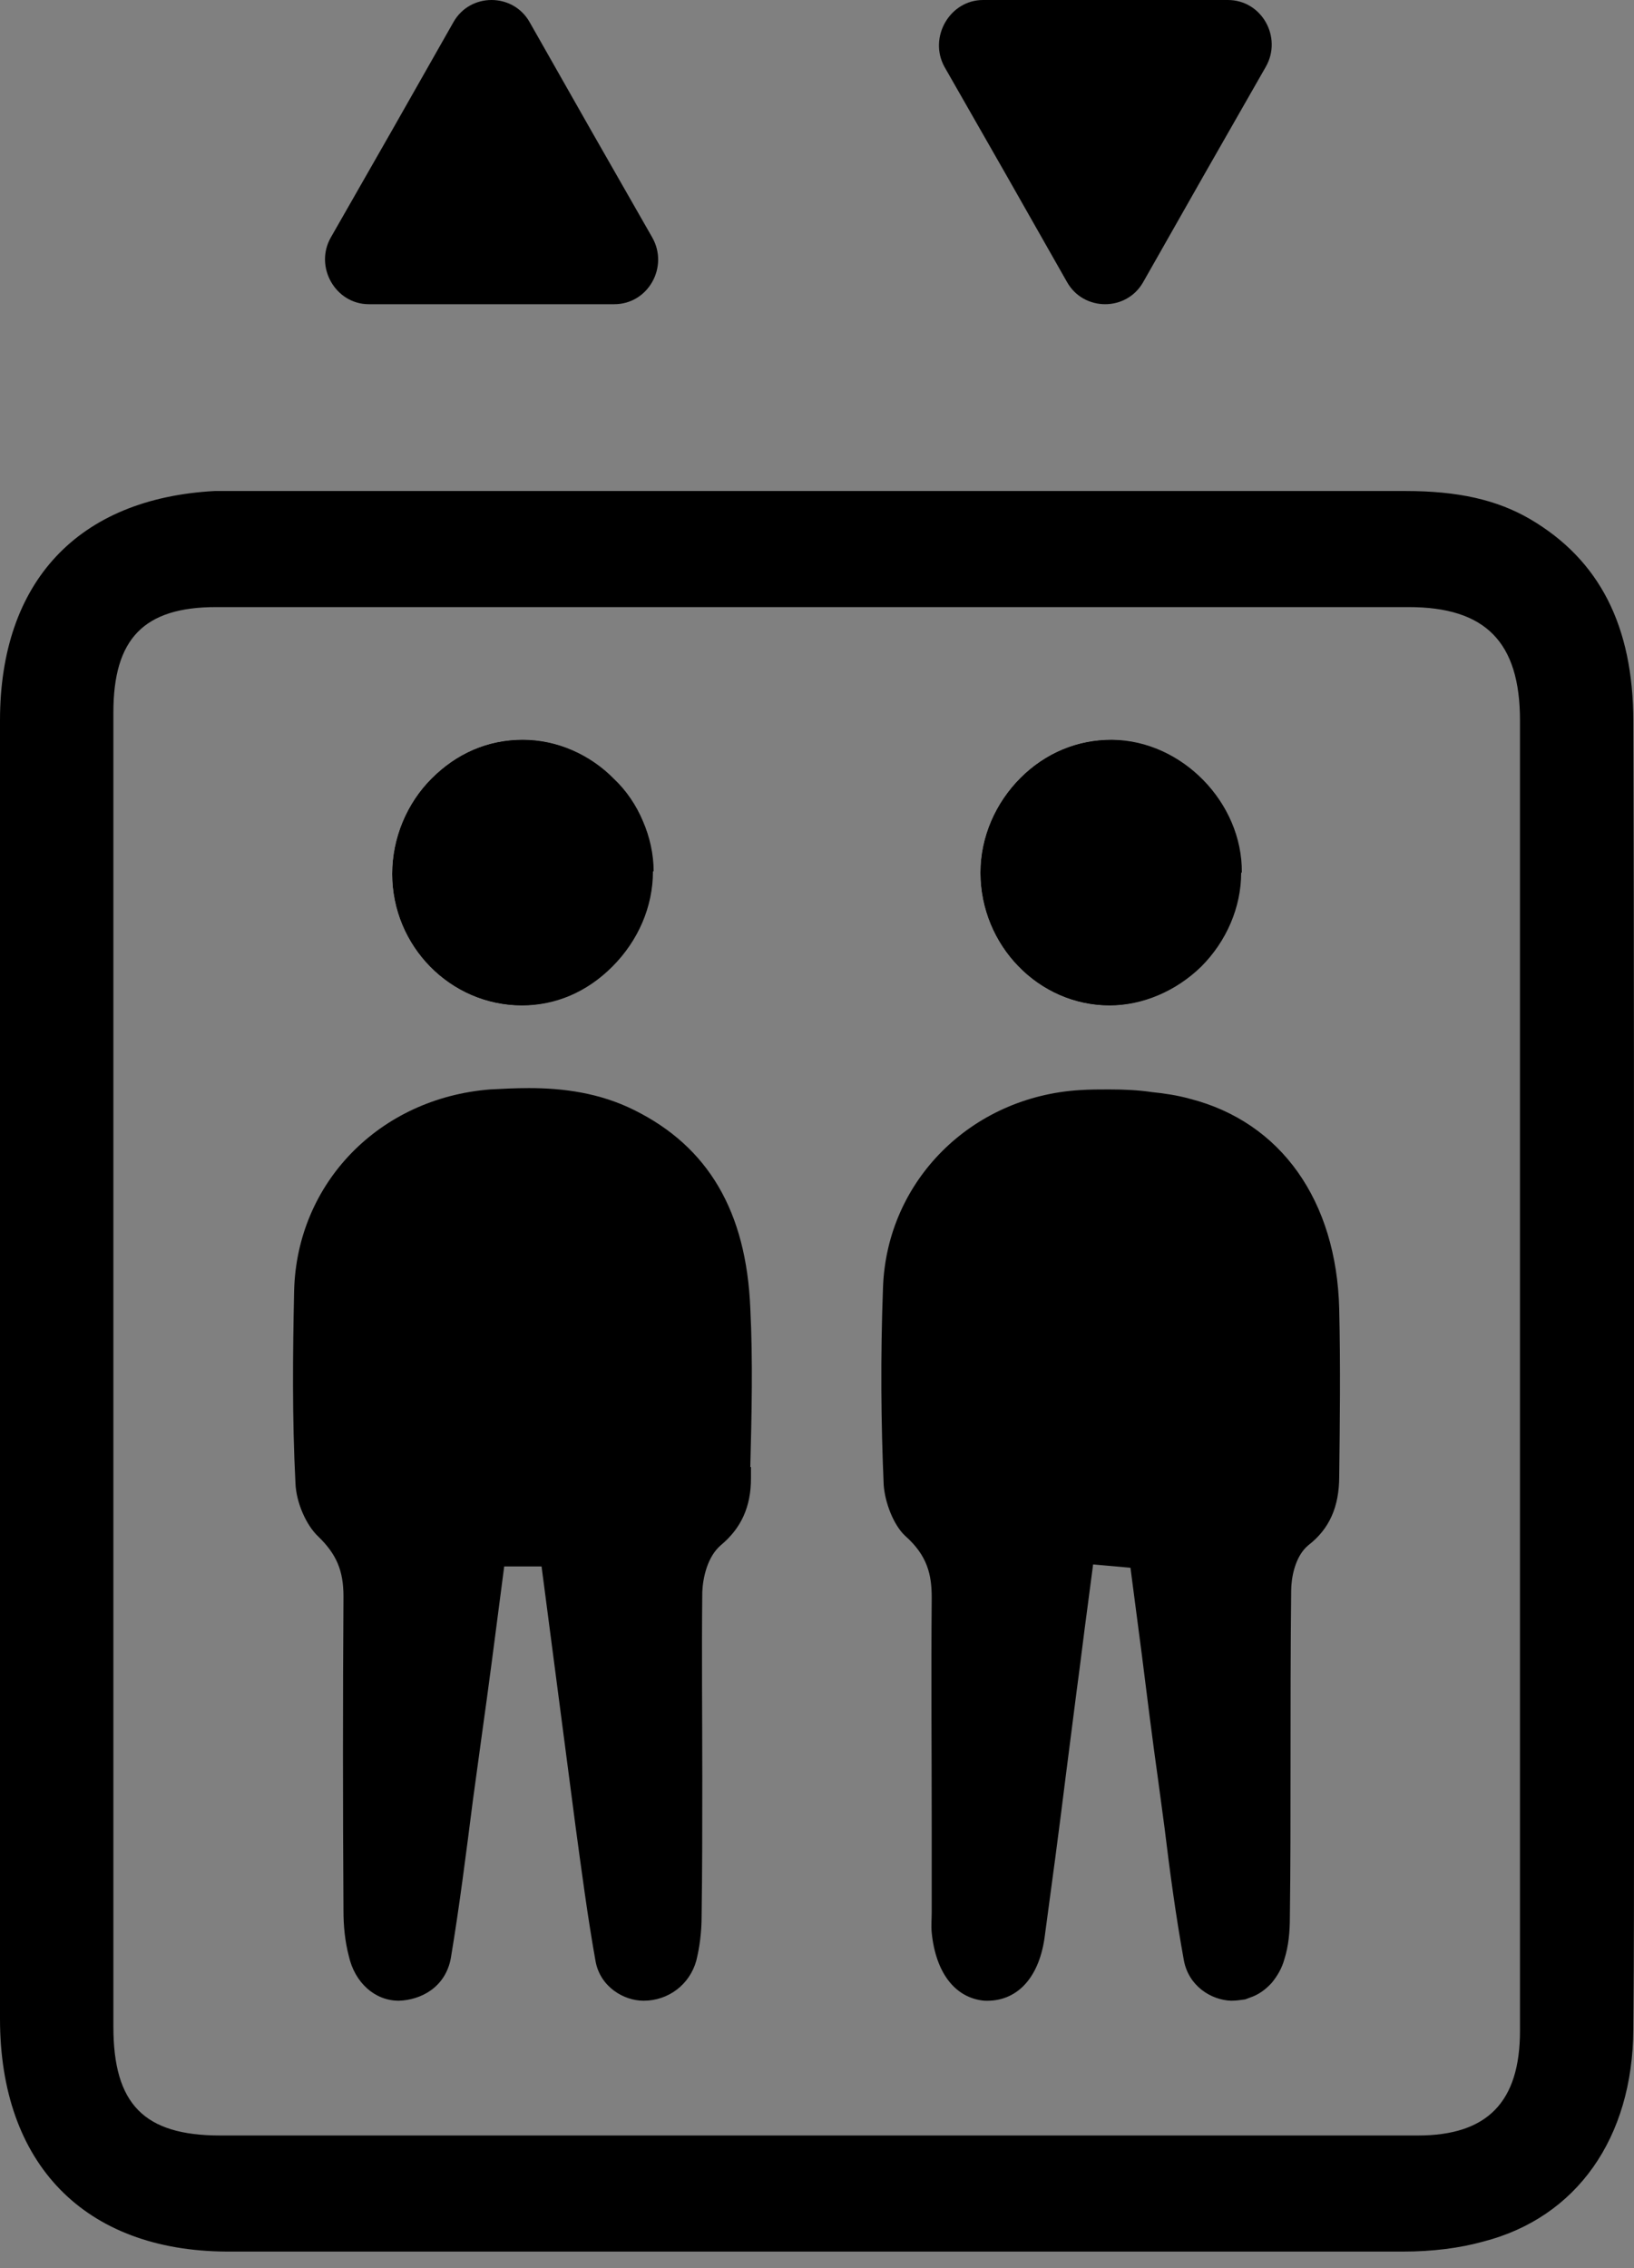 <svg
          width='49'
          height='68'
          viewBox='0 0 49 68'
          fill='none'
          xmlns='http://www.w3.org/2000/svg'
        >
          <rect x="0" y="0" width="49" height="68" fill="#808080" stroke="none"/>
          <g clipPath='url(#clip0_1825_2160)'>
            <path
              d='M19.26 24.62C19.06 24.14 18.76 23.7 18.4 23.36C17.68 22.62 16.72 22.18 15.66 22.18C14.6 22.18 13.68 22.6 12.94 23.34C12.2 24.08 11.76 25.12 11.76 26.2C11.76 28.36 13.5 30.14 15.64 30.14C16.62 30.14 17.58 29.74 18.34 28.98C19.1 28.22 19.56 27.18 19.56 26.12C19.56 25.6 19.44 25.08 19.24 24.62H19.26ZM33.32 22.18C32.3 22.18 31.34 22.58 30.6 23.32C29.86 24.06 29.4 25.08 29.4 26.16C29.4 28.34 31.14 30.14 33.26 30.14C34.24 30.14 35.24 29.72 36 28.98C36.76 28.22 37.2 27.2 37.2 26.16C37.22 24.06 35.4 22.2 33.32 22.18ZM33.32 22.18C32.3 22.18 31.34 22.58 30.6 23.32C29.86 24.06 29.4 25.08 29.4 26.16C29.4 28.34 31.14 30.14 33.26 30.14C34.24 30.14 35.24 29.72 36 28.98C36.76 28.22 37.2 27.2 37.2 26.16C37.22 24.06 35.4 22.2 33.32 22.18ZM19.26 24.62C19.06 24.14 18.76 23.7 18.4 23.36C17.68 22.62 16.72 22.18 15.66 22.18C14.6 22.18 13.68 22.6 12.94 23.34C12.2 24.08 11.76 25.12 11.76 26.2C11.76 28.36 13.5 30.14 15.64 30.14C16.62 30.14 17.58 29.74 18.34 28.98C19.1 28.22 19.56 27.18 19.56 26.12C19.56 25.6 19.44 25.08 19.24 24.62H19.26ZM19.26 24.62C19.06 24.14 18.76 23.7 18.4 23.36C17.68 22.62 16.72 22.18 15.66 22.18C14.6 22.18 13.68 22.6 12.94 23.34C12.2 24.08 11.76 25.12 11.76 26.2C11.76 28.36 13.5 30.14 15.64 30.14C16.62 30.14 17.58 29.74 18.34 28.98C19.1 28.22 19.56 27.18 19.56 26.12C19.56 25.6 19.44 25.08 19.24 24.62H19.26ZM33.32 22.18C32.3 22.18 31.34 22.58 30.6 23.32C29.86 24.06 29.4 25.08 29.4 26.16C29.4 28.34 31.14 30.14 33.26 30.14C34.24 30.14 35.24 29.72 36 28.98C36.76 28.22 37.2 27.2 37.2 26.16C37.22 24.06 35.4 22.2 33.32 22.18ZM33.32 22.18C32.3 22.18 31.34 22.58 30.6 23.32C29.86 24.06 29.4 25.08 29.4 26.16C29.4 28.34 31.14 30.14 33.26 30.14C34.24 30.14 35.24 29.72 36 28.98C36.76 28.22 37.2 27.2 37.2 26.16C37.22 24.06 35.4 22.2 33.32 22.18ZM19.26 24.62C19.06 24.14 18.76 23.7 18.4 23.36C17.68 22.62 16.72 22.18 15.66 22.18C14.6 22.18 13.68 22.6 12.94 23.34C12.2 24.08 11.76 25.12 11.76 26.2C11.76 28.36 13.5 30.14 15.64 30.14C16.62 30.14 17.58 29.74 18.34 28.98C19.1 28.22 19.56 27.18 19.56 26.12C19.56 25.6 19.44 25.08 19.24 24.62H19.26ZM19.26 24.62C19.06 24.14 18.76 23.7 18.4 23.36C17.68 22.62 16.72 22.18 15.66 22.18C14.6 22.18 13.68 22.6 12.94 23.34C12.2 24.08 11.76 25.12 11.76 26.2C11.76 28.36 13.5 30.14 15.64 30.14C16.62 30.14 17.58 29.74 18.34 28.98C19.1 28.22 19.56 27.18 19.56 26.12C19.56 25.6 19.44 25.08 19.24 24.62H19.26ZM33.32 22.18C32.3 22.18 31.34 22.58 30.6 23.32C29.86 24.06 29.4 25.08 29.4 26.16C29.4 28.34 31.14 30.14 33.26 30.14C34.24 30.14 35.24 29.72 36 28.98C36.76 28.22 37.2 27.2 37.2 26.16C37.22 24.06 35.4 22.2 33.32 22.18ZM33.32 22.18C32.3 22.18 31.34 22.58 30.6 23.32C29.86 24.06 29.4 25.08 29.4 26.16C29.4 28.34 31.14 30.14 33.26 30.14C34.24 30.14 35.24 29.72 36 28.98C36.76 28.22 37.2 27.2 37.2 26.16C37.22 24.06 35.4 22.2 33.32 22.18ZM19.26 24.62C19.06 24.14 18.76 23.7 18.4 23.36C17.68 22.62 16.72 22.18 15.66 22.18C14.6 22.18 13.68 22.6 12.94 23.34C12.2 24.08 11.76 25.12 11.76 26.2C11.76 28.36 13.5 30.14 15.64 30.14C16.62 30.14 17.58 29.74 18.34 28.98C19.1 28.22 19.56 27.18 19.56 26.12C19.56 25.6 19.44 25.08 19.24 24.62H19.26ZM19.26 24.62C19.06 24.14 18.76 23.7 18.4 23.36C17.68 22.62 16.72 22.18 15.66 22.18C14.6 22.18 13.68 22.6 12.94 23.34C12.2 24.08 11.76 25.12 11.76 26.2C11.76 28.36 13.5 30.14 15.64 30.14C16.62 30.14 17.58 29.74 18.34 28.98C19.1 28.22 19.56 27.18 19.56 26.12C19.56 25.6 19.44 25.08 19.24 24.62H19.26ZM33.32 22.18C32.3 22.18 31.34 22.58 30.6 23.32C29.86 24.06 29.4 25.08 29.4 26.16C29.4 28.34 31.14 30.14 33.26 30.14C34.24 30.14 35.24 29.72 36 28.98C36.76 28.22 37.2 27.2 37.2 26.16C37.22 24.06 35.4 22.2 33.32 22.18ZM33.32 22.18C32.3 22.18 31.34 22.58 30.6 23.32C29.86 24.06 29.4 25.08 29.4 26.16C29.4 28.34 31.14 30.14 33.26 30.14C34.24 30.14 35.24 29.72 36 28.98C36.76 28.22 37.2 27.2 37.2 26.16C37.22 24.06 35.4 22.2 33.32 22.18ZM19.26 24.62C19.06 24.14 18.76 23.7 18.4 23.36C17.68 22.62 16.72 22.18 15.66 22.18C14.6 22.18 13.68 22.6 12.94 23.34C12.2 24.08 11.76 25.12 11.76 26.2C11.76 28.36 13.5 30.14 15.64 30.14C16.62 30.14 17.58 29.74 18.34 28.98C19.1 28.22 19.56 27.18 19.56 26.12C19.56 25.6 19.44 25.08 19.24 24.62H19.26ZM19.26 24.62C19.06 24.14 18.76 23.7 18.4 23.36C17.68 22.62 16.72 22.18 15.66 22.18C14.6 22.18 13.68 22.6 12.94 23.34C12.2 24.08 11.76 25.12 11.76 26.2C11.76 28.36 13.5 30.14 15.64 30.14C16.62 30.14 17.58 29.74 18.34 28.98C19.1 28.22 19.56 27.18 19.56 26.12C19.56 25.6 19.44 25.08 19.24 24.62H19.26ZM33.32 22.18C32.3 22.18 31.34 22.58 30.6 23.32C29.86 24.06 29.4 25.08 29.4 26.16C29.4 28.34 31.14 30.14 33.26 30.14C34.24 30.14 35.24 29.72 36 28.98C36.76 28.22 37.2 27.2 37.2 26.16C37.22 24.06 35.4 22.2 33.32 22.18ZM33.32 22.18C32.3 22.18 31.34 22.58 30.6 23.32C29.86 24.06 29.4 25.08 29.4 26.16C29.4 28.34 31.14 30.14 33.26 30.14C34.24 30.14 35.24 29.72 36 28.98C36.76 28.22 37.2 27.2 37.2 26.16C37.22 24.06 35.4 22.2 33.32 22.18ZM18.4 23.36C17.68 22.62 16.72 22.18 15.66 22.18C14.6 22.18 13.68 22.6 12.94 23.34C12.2 24.08 11.76 25.12 11.76 26.2C11.76 28.36 13.5 30.14 15.64 30.14C16.62 30.14 17.58 29.74 18.34 28.98C19.1 28.22 19.56 27.18 19.56 26.12C19.56 25.6 19.44 25.08 19.24 24.62C19.04 24.14 18.74 23.7 18.38 23.36H18.4ZM33.32 22.18C32.3 22.18 31.34 22.58 30.6 23.32C29.86 24.06 29.4 25.08 29.4 26.16C29.4 28.34 31.14 30.14 33.26 30.14C34.24 30.14 35.24 29.72 36 28.98C36.76 28.22 37.2 27.2 37.2 26.16C37.22 24.06 35.4 22.2 33.32 22.18ZM18.4 23.36C17.68 22.62 16.72 22.18 15.66 22.18C14.6 22.18 13.68 22.6 12.94 23.34C12.2 24.08 11.76 25.12 11.76 26.2C11.76 28.36 13.5 30.14 15.64 30.14C16.62 30.14 17.58 29.74 18.34 28.98C19.1 28.22 19.56 27.18 19.56 26.12C19.56 25.6 19.44 25.08 19.24 24.62C19.04 24.14 18.74 23.7 18.38 23.36H18.4ZM19.26 24.62C19.06 24.14 18.76 23.7 18.4 23.36C17.68 22.62 16.72 22.18 15.66 22.18C14.6 22.18 13.68 22.6 12.94 23.34C12.2 24.08 11.76 25.12 11.76 26.2C11.76 28.36 13.5 30.14 15.64 30.14C16.62 30.14 17.58 29.74 18.34 28.98C19.1 28.22 19.56 27.18 19.56 26.12C19.56 25.6 19.44 25.08 19.24 24.62H19.26ZM33.32 22.18C32.3 22.18 31.34 22.58 30.6 23.32C29.86 24.06 29.4 25.08 29.4 26.16C29.4 28.34 31.14 30.14 33.26 30.14C34.24 30.14 35.24 29.72 36 28.98C36.76 28.22 37.2 27.2 37.2 26.16C37.22 24.06 35.4 22.2 33.32 22.18ZM33.32 22.18C32.3 22.18 31.34 22.58 30.6 23.32C29.86 24.06 29.4 25.08 29.4 26.16C29.4 28.34 31.14 30.14 33.26 30.14C34.24 30.14 35.24 29.72 36 28.98C36.76 28.22 37.2 27.2 37.2 26.16C37.22 24.06 35.4 22.2 33.32 22.18ZM19.26 24.62C19.06 24.14 18.76 23.7 18.4 23.36C17.68 22.62 16.72 22.18 15.66 22.18C14.6 22.18 13.68 22.6 12.94 23.34C12.2 24.08 11.76 25.12 11.76 26.2C11.76 28.36 13.5 30.14 15.64 30.14C16.62 30.14 17.58 29.74 18.34 28.98C19.1 28.22 19.56 27.18 19.56 26.12C19.56 25.6 19.44 25.08 19.24 24.62H19.26ZM19.26 24.62C19.06 24.14 18.76 23.7 18.4 23.36C17.68 22.62 16.72 22.18 15.66 22.18C14.6 22.18 13.68 22.6 12.94 23.34C12.2 24.08 11.76 25.12 11.76 26.2C11.76 28.36 13.5 30.14 15.64 30.14C16.62 30.14 17.58 29.74 18.34 28.98C19.1 28.22 19.56 27.18 19.56 26.12C19.56 25.6 19.44 25.08 19.24 24.62H19.26ZM33.32 22.18C32.3 22.18 31.34 22.58 30.6 23.32C29.86 24.06 29.4 25.08 29.4 26.16C29.4 28.34 31.14 30.14 33.26 30.14C34.24 30.14 35.24 29.72 36 28.98C36.76 28.22 37.2 27.2 37.2 26.16C37.22 24.06 35.4 22.2 33.32 22.18ZM33.32 22.18C32.3 22.18 31.34 22.58 30.6 23.32C29.86 24.06 29.4 25.08 29.4 26.16C29.4 28.34 31.14 30.14 33.26 30.14C34.24 30.14 35.24 29.72 36 28.98C36.76 28.22 37.2 27.2 37.2 26.16C37.22 24.06 35.4 22.2 33.32 22.18ZM19.26 24.62C19.06 24.14 18.76 23.7 18.4 23.36C17.68 22.62 16.72 22.18 15.66 22.18C14.6 22.18 13.68 22.6 12.94 23.34C12.2 24.08 11.76 25.12 11.76 26.2C11.76 28.36 13.5 30.14 15.64 30.14C16.62 30.14 17.58 29.74 18.34 28.98C19.1 28.22 19.56 27.18 19.56 26.12C19.56 25.6 19.44 25.08 19.24 24.62H19.26ZM19.26 24.62C19.06 24.14 18.76 23.7 18.4 23.36C17.68 22.62 16.72 22.18 15.66 22.18C14.6 22.18 13.68 22.6 12.94 23.34C12.2 24.08 11.76 25.12 11.76 26.2C11.76 28.36 13.5 30.14 15.64 30.14C16.62 30.14 17.58 29.74 18.34 28.98C19.1 28.22 19.56 27.18 19.56 26.12C19.56 25.6 19.44 25.08 19.24 24.62H19.26ZM33.32 22.18C32.3 22.18 31.34 22.58 30.6 23.32C29.86 24.06 29.4 25.08 29.4 26.16C29.4 28.34 31.14 30.14 33.26 30.14C34.24 30.14 35.24 29.72 36 28.98C36.76 28.22 37.2 27.2 37.2 26.16C37.22 24.06 35.4 22.2 33.32 22.18ZM33.32 22.18C32.3 22.18 31.34 22.58 30.6 23.32C29.86 24.06 29.4 25.08 29.4 26.16C29.4 28.34 31.14 30.14 33.26 30.14C34.24 30.14 35.24 29.72 36 28.98C36.76 28.22 37.2 27.2 37.2 26.16C37.22 24.06 35.4 22.2 33.32 22.18ZM19.26 24.62C19.06 24.14 18.76 23.7 18.4 23.36C17.68 22.62 16.72 22.18 15.66 22.18C14.6 22.18 13.68 22.6 12.94 23.34C12.2 24.08 11.76 25.12 11.76 26.2C11.76 28.36 13.5 30.14 15.64 30.14C16.62 30.14 17.58 29.74 18.34 28.98C19.1 28.22 19.56 27.18 19.56 26.12C19.56 25.6 19.44 25.08 19.24 24.62H19.26ZM19.26 24.62C19.06 24.14 18.76 23.7 18.4 23.36C17.68 22.62 16.72 22.18 15.66 22.18C14.6 22.18 13.68 22.6 12.94 23.34C12.2 24.08 11.76 25.12 11.76 26.2C11.76 28.36 13.5 30.14 15.64 30.14C16.62 30.14 17.58 29.74 18.34 28.98C19.1 28.22 19.56 27.18 19.56 26.12C19.56 25.6 19.44 25.08 19.24 24.62H19.26ZM33.32 22.18C32.3 22.18 31.34 22.58 30.6 23.32C29.86 24.06 29.4 25.08 29.4 26.16C29.4 28.34 31.14 30.14 33.26 30.14C34.24 30.14 35.24 29.72 36 28.98C36.76 28.22 37.2 27.2 37.2 26.16C37.22 24.06 35.4 22.2 33.32 22.18ZM33.32 22.18C32.3 22.18 31.34 22.58 30.6 23.32C29.86 24.06 29.4 25.08 29.4 26.16C29.4 28.34 31.14 30.14 33.26 30.14C34.24 30.14 35.24 29.72 36 28.98C36.76 28.22 37.2 27.2 37.2 26.16C37.22 24.06 35.4 22.2 33.32 22.18ZM19.26 24.62C19.06 24.14 18.76 23.7 18.4 23.36C17.68 22.62 16.72 22.18 15.66 22.18C14.6 22.18 13.68 22.6 12.94 23.34C12.2 24.08 11.76 25.12 11.76 26.2C11.76 28.36 13.5 30.14 15.64 30.14C16.62 30.14 17.58 29.74 18.34 28.98C19.1 28.22 19.56 27.18 19.56 26.12C19.56 25.6 19.44 25.08 19.24 24.62H19.26ZM19.26 24.62C19.06 24.14 18.76 23.7 18.4 23.36C17.68 22.62 16.72 22.18 15.66 22.18C14.6 22.18 13.68 22.6 12.94 23.34C12.2 24.08 11.76 25.12 11.76 26.2C11.76 28.36 13.5 30.14 15.64 30.14C16.62 30.14 17.58 29.74 18.34 28.98C19.1 28.22 19.56 27.18 19.56 26.12C19.56 25.6 19.44 25.08 19.24 24.62H19.26ZM33.32 22.18C32.3 22.18 31.34 22.58 30.6 23.32C29.86 24.06 29.4 25.08 29.4 26.16C29.4 28.34 31.14 30.14 33.26 30.14C34.24 30.14 35.24 29.72 36 28.98C36.76 28.22 37.2 27.2 37.2 26.16C37.22 24.06 35.4 22.2 33.32 22.18ZM33.32 22.18C32.3 22.18 31.34 22.58 30.6 23.32C29.86 24.06 29.4 25.08 29.4 26.16C29.4 28.34 31.14 30.14 33.26 30.14C34.24 30.14 35.24 29.72 36 28.98C36.76 28.22 37.2 27.2 37.2 26.16C37.22 24.06 35.4 22.2 33.32 22.18ZM19.26 24.62C19.06 24.14 18.76 23.7 18.4 23.36C17.68 22.62 16.72 22.18 15.66 22.18C14.6 22.18 13.68 22.6 12.94 23.34C12.2 24.08 11.76 25.12 11.76 26.2C11.76 28.36 13.5 30.14 15.64 30.14C16.62 30.14 17.58 29.74 18.34 28.98C19.1 28.22 19.56 27.18 19.56 26.12C19.56 25.6 19.44 25.08 19.24 24.62H19.26Z'
              fill='white'
            />
            <path
              d='M48.98 21.64C48.98 18.76 47.961 16.78 45.88 15.56C44.88 14.98 43.721 14.72 42.141 14.72H6.441C2.34 14.94 0 17.44 0 21.6V60.52C0 64.88 2.54 67.48 6.801 67.5C18.561 67.5 30.32 67.5 42.081 67.5C42.941 67.5 43.761 67.4 44.48 67.2C47.281 66.48 48.961 64.1 48.98 60.84C49.001 58.5 49.001 56.14 49.001 53.78V42.62C49.001 35.64 49.001 28.64 48.98 21.66V21.64ZM45.581 60.88C45.581 63.02 44.6 64.02 42.52 64.02H6.601C4.32 64.02 3.4 63.08 3.4 60.76V21.36C3.4 19.14 4.32 18.2 6.481 18.2H42.24C44.541 18.2 45.581 19.24 45.581 21.6V60.88Z'
              fill='currentColor'
            />
            <path
              d='M33.32 22.18C32.3 22.18 31.34 22.58 30.6 23.32C29.86 24.06 29.4 25.08 29.4 26.16C29.4 28.34 31.14 30.14 33.26 30.14C34.24 30.14 35.24 29.72 36 28.98C36.76 28.22 37.2 27.2 37.2 26.16C37.22 24.06 35.4 22.2 33.32 22.18ZM19.26 24.62C19.06 24.14 18.76 23.7 18.4 23.36C17.68 22.62 16.72 22.18 15.66 22.18C14.6 22.18 13.68 22.6 12.94 23.34C12.2 24.08 11.76 25.12 11.76 26.2C11.76 28.36 13.5 30.14 15.64 30.14C16.62 30.14 17.58 29.74 18.34 28.98C19.1 28.22 19.56 27.18 19.56 26.12C19.56 25.6 19.44 25.08 19.24 24.62H19.26Z'
              fill='currentColor'
            />
            <path
              d='M22.52 43.98V44.32C22.52 45.18 22.22 45.82 21.62 46.32C21.22 46.66 21.08 47.28 21.06 47.72C21.04 49.58 21.06 51.44 21.06 53.3C21.06 54.68 21.06 56.06 21.04 57.44C21.04 57.92 20.98 58.38 20.88 58.78C20.68 59.5 20.04 59.98 19.3 59.98C18.7 59.98 18 59.56 17.86 58.8C17.62 57.46 17.44 56.08 17.26 54.76L16.24 46.96H15.12L15.06 47.42C14.86 48.96 14.66 50.52 14.44 52.08L14.18 53.98C13.98 55.54 13.78 57.14 13.52 58.7C13.36 59.58 12.62 59.96 11.96 59.98C11.24 59.98 10.64 59.44 10.46 58.64C10.34 58.18 10.3 57.72 10.3 57.28C10.28 54.12 10.28 51 10.3 47.86C10.3 47.1 10.1 46.6 9.54 46.06C9.18 45.72 8.88 45.04 8.86 44.46C8.76 42.52 8.78 40.58 8.82 38.7C8.9 35.46 11.38 32.92 14.7 32.66C15.08 32.64 15.46 32.62 15.86 32.62C16.88 32.62 17.98 32.76 19.02 33.28C21.24 34.38 22.38 36.32 22.5 39.22C22.58 40.8 22.54 42.42 22.5 43.98H22.52Z'
              fill='currentColor'
            />
            <path
              d='M40.16 44.26C40.16 45.18 39.86 45.84 39.24 46.32C38.82 46.66 38.72 47.34 38.72 47.68C38.7 49.44 38.7 51.22 38.7 53C38.7 54.5 38.7 55.98 38.68 57.48C38.68 57.92 38.64 58.34 38.52 58.72C38.44 59.02 38.3 59.24 38.14 59.44C37.96 59.64 37.74 59.8 37.5 59.88C37.44 59.9 37.4 59.92 37.34 59.94C37.2 59.96 37.06 59.98 36.92 59.98C36.32 59.96 35.64 59.54 35.5 58.76C35.26 57.44 35.08 56.1 34.92 54.78L34.74 53.44C34.56 52.16 34.4 50.88 34.24 49.6L33.9 47L32.78 46.9L32.62 48.12C32.5 49 32.4 49.86 32.28 50.74L31.96 53.24C31.76 54.86 31.54 56.5 31.32 58.12C31.14 59.32 30.48 60.02 29.52 59.98C28.64 59.9 28.06 59.14 27.94 57.94C27.92 57.74 27.94 57.52 27.94 57.32V54.84C27.94 52.52 27.92 50.22 27.94 47.9C27.94 47.22 27.82 46.64 27.14 46.04C26.8 45.72 26.54 45.06 26.5 44.52C26.42 42.66 26.4 40.72 26.48 38.58C26.6 35.4 29.12 32.88 32.38 32.68C32.68 32.66 32.98 32.66 33.26 32.66C33.72 32.66 34.14 32.68 34.54 32.74C34.94 32.78 35.32 32.84 35.68 32.94C38.42 33.64 40.08 36 40.16 39.24C40.2 40.94 40.18 42.66 40.16 44.26Z'
              fill='currentColor'
            />
            <path
              d='M19.581 26.12C19.581 27.18 19.141 28.2 18.361 28.98C17.581 29.76 16.641 30.14 15.661 30.14C13.521 30.14 11.781 28.36 11.781 26.2C11.781 25.12 12.201 24.1 12.961 23.34C13.721 22.58 14.661 22.18 15.681 22.18C16.701 22.18 17.701 22.62 18.421 23.36C18.781 23.7 19.081 24.14 19.281 24.62C19.481 25.08 19.601 25.6 19.601 26.12H19.581Z'
              fill='currentColor'
            />
            <path
              d='M37.22 26.16C37.22 27.2 36.78 28.22 36.02 28.98C35.26 29.72 34.26 30.14 33.28 30.14C31.16 30.14 29.42 28.34 29.42 26.16C29.42 25.08 29.86 24.08 30.62 23.32C31.38 22.56 32.32 22.18 33.34 22.18H33.36C35.44 22.2 37.26 24.06 37.24 26.16H37.22Z'
              fill='currentColor'
            />
            <path
              d='M18.4 9.12H11.06C10.06 9.12 9.42 8 9.92 7.12L11.76 3.9L13.6 0.66C14.1 -0.22 15.38 -0.22 15.88 0.66L17.72 3.9L19.56 7.12C20.06 8 19.44 9.12 18.42 9.12H18.4Z'
              fill='currentColor'
            />
            <path
              d='M37.96 2L36.12 5.22L34.28 8.46C33.78 9.34 32.5 9.34 32 8.46L30.16 5.22L28.32 2C27.84 1.12 28.48 0 29.48 0H36.82C37.84 0 38.46 1.12 37.96 2Z'
              fill='currentColor'
            />
          </g>
          <defs>
            <clipPath id='clip0_1825_2160'>
              <rect width='49' height='67.5' fill='white' />
            </clipPath>
          </defs>
        </svg>